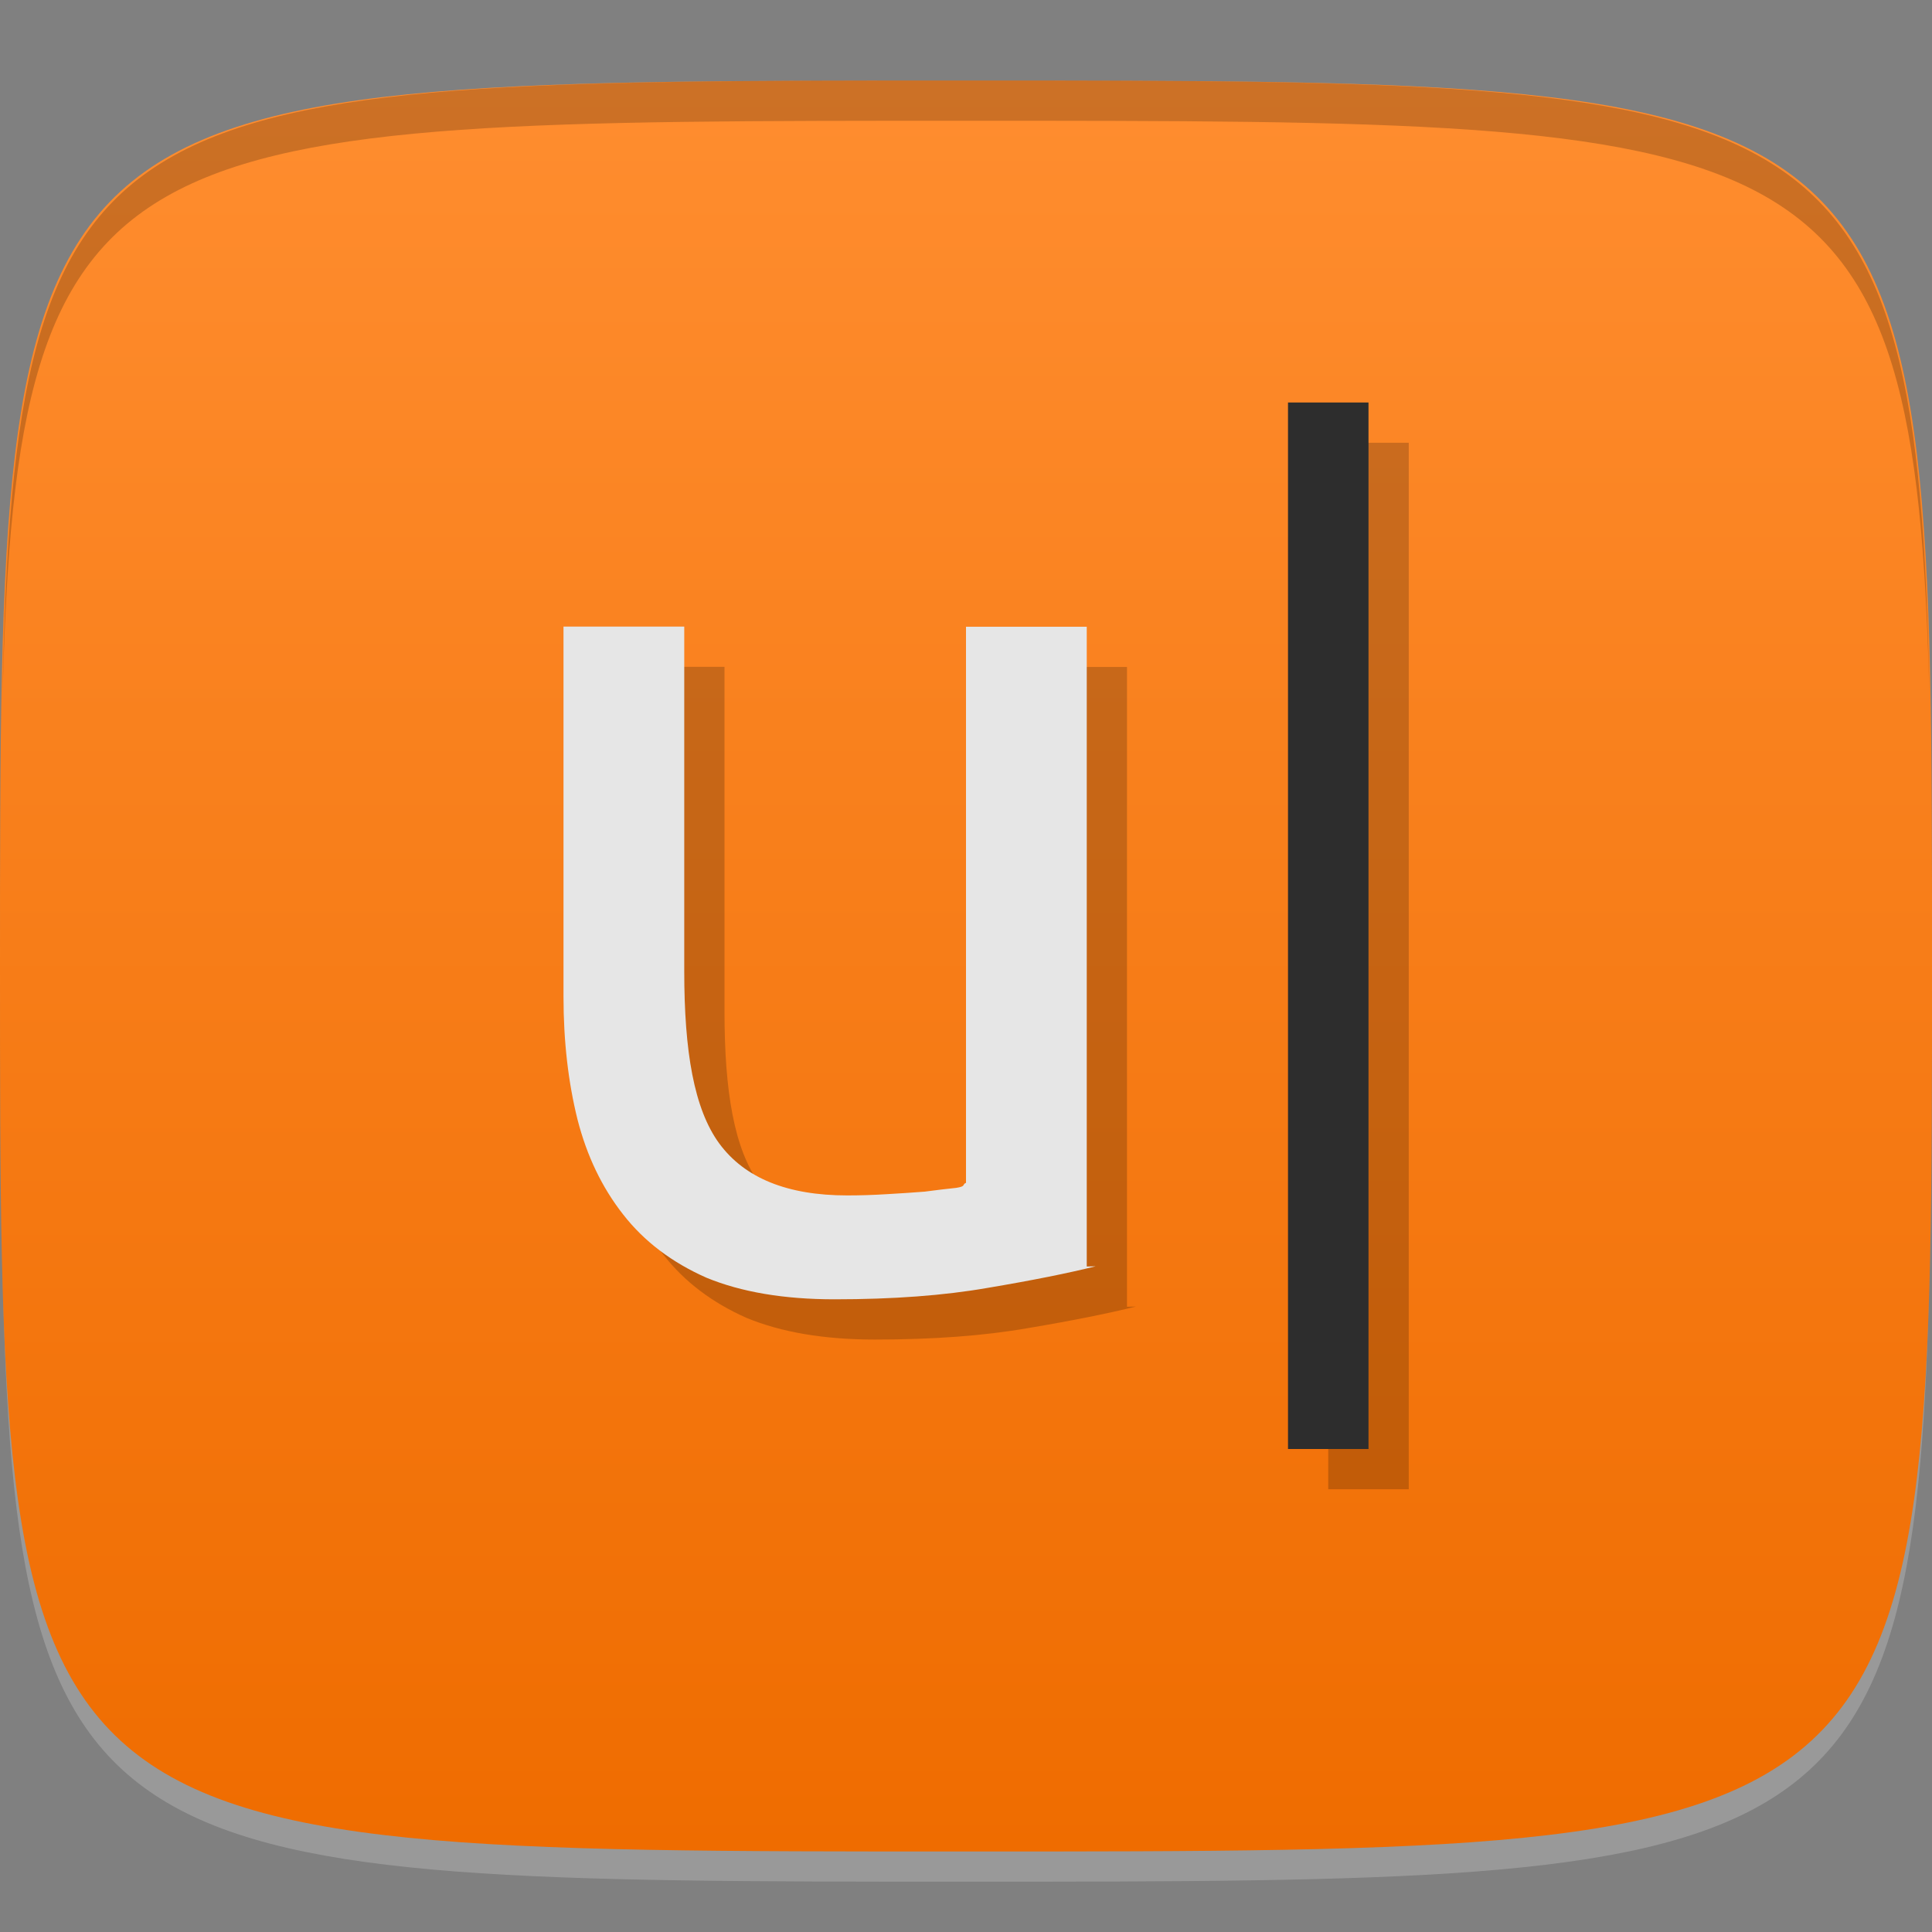 <?xml version="1.0" encoding="UTF-8" standalone="no"?>
<!-- Created with Inkscape (http://www.inkscape.org/) -->

<svg
   xmlns:dc="http://purl.org/dc/elements/1.1/"
   xmlns:cc="http://creativecommons.org/ns#"
   xmlns:rdf="http://www.w3.org/1999/02/22-rdf-syntax-ns#"
   xmlns:svg="http://www.w3.org/2000/svg"
   xmlns="http://www.w3.org/2000/svg"
   xmlns:xlink="http://www.w3.org/1999/xlink"
   xmlns:sodipodi="http://sodipodi.sourceforge.net/DTD/sodipodi-0.dtd"
   xmlns:inkscape="http://www.inkscape.org/namespaces/inkscape"
   width="48"
   height="48"
   id="svg2"
   version="1.1"
   inkscape:version="0.48.4 r9939"
   sodipodi:docname="uberwriter.svg">
  <rect width="100%" height="100%" fill="#808080" stroke="none"/>
  <defs
     id="defs4">
    <linearGradient
       id="linearGradient3763">
      <stop
         style="stop-color:#ef6c00;stop-opacity:1;"
         offset="0"
         id="stop3765" />
      <stop
         style="stop-color:#ff8d2f;stop-opacity:1;"
         offset="1"
         id="stop3767" />
    </linearGradient>
    <linearGradient
       inkscape:collect="always"
       xlink:href="#linearGradient3763"
       id="linearGradient3769"
       x1="24"
       y1="1050.362"
       x2="24"
       y2="1006.362"
       gradientUnits="userSpaceOnUse" />
    <linearGradient
       gradientTransform="matrix(0,-1,1,0,-1.5e-6,48)"
       gradientUnits="userSpaceOnUse"
       x2="47"
       x1="1"
       id="linearGradient3764">
      <stop
         id="stop3004"
         stop-opacity="1"
         stop-color="#cdc2b7" />
      <stop
         id="stop3006"
         stop-opacity="1"
         stop-color="#d5ccc2"
         offset="1" />
    </linearGradient>
    <linearGradient
       inkscape:collect="always"
       xlink:href="#linearGradient3764"
       id="linearGradient3128"
       gradientUnits="userSpaceOnUse"
       gradientTransform="matrix(0,-1,1,0,-1.5e-6,48)"
       x1="1"
       x2="47" />
    <linearGradient
       inkscape:collect="always"
       xlink:href="#linearGradient3764"
       id="linearGradient3131"
       gradientUnits="userSpaceOnUse"
       gradientTransform="matrix(0,-1,1,0,-61.998,1056.362)"
       x1="1"
       x2="47" />
  </defs>
  <sodipodi:namedview
     id="base"
     pagecolor="#ffffff"
     bordercolor="#666666"
     borderopacity="1.0"
     inkscape:pageopacity="0.0"
     inkscape:pageshadow="2"
     inkscape:zoom="11.583333"
     inkscape:cx="-2.9997048"
     inkscape:cy="14.683063"
     inkscape:document-units="px"
     inkscape:current-layer="layer1"
     showgrid="true"
     inkscape:snap-bbox="true"
     inkscape:window-width="1301"
     inkscape:window-height="744"
     inkscape:window-x="65"
     inkscape:window-y="24"
     inkscape:window-maximized="1">
    <inkscape:grid
       type="xygrid"
       id="grid2985"
       empspacing="6"
       visible="true"
       enabled="true"
       snapvisiblegridlinesonly="true" />
  </sodipodi:namedview>
  <g
     inkscape:label="Layer 1"
     inkscape:groupmode="layer"
     id="layer1"
     transform="translate(0,-1004.362)">
    <path
       id="path3788"
       d="m 24,1051.112 c -21.272,0 -23.663,-0.089 -23.938,-15.406 0.328,14.403 2.938,14.406 23.938,14.406 21,0 23.609,0 23.938,-14.406 -0.275,15.317 -2.666,15.406 -23.938,15.406 z"
       style="opacity:0.2;fill:#ffffff;fill-opacity:1;stroke:none"
       inkscape:connector-curvature="0" />
    <path
       style="fill:url(#linearGradient3769);fill-opacity:1;stroke:none"
       d="m 24,1006.362 c -24,0 -24,0 -24,22 0,22 0,22 24,22 24,0 24,0 24,-22 0,-22 0,-22 -24,-22 z"
       id="path3757"
       inkscape:connector-curvature="0"
       sodipodi:nodetypes="zzzzz" />
    <path
       style="fill:#000000;fill-opacity:1;stroke:none;opacity:0.2"
       d="M 24 2 C 2.728 2 0.337 2.089 0.062 17.406 C 0.391 3.003 3 3 24 3 C 45 3 47.609 3.003 47.938 17.406 C 47.663 2.089 45.272 2 24 2 z "
       transform="translate(0,1004.362)"
       id="path3770" />
    <g
       id="g3038"
       style="opacity:0.2"
       transform="translate(2,1004.362)">
      <!-- color: #d5ccc2 -->
      <g
         id="g3040">
        <path
           id="path3042"
           d="m 26.22,32.461 c -0.672,0.168 -1.563,0.348 -2.676,0.535 -1.09,0.191 -2.359,0.285 -3.809,0.285 -1.258,0 -2.316,-0.18 -3.18,-0.535 C 15.696,32.367 15.004,31.844 14.481,31.172 13.954,30.5 13.579,29.715 13.348,28.813 13.118,27.887 13,26.872 13,25.758 l 0,-9.191 3,0 0,8.563 c 0,1.992 0.242,3.422 0.871,4.281 0.633,0.859 1.691,1.289 3.18,1.289 0.316,0 0.641,-0.008 0.977,-0.031 0.336,-0.02 0.652,-0.039 0.945,-0.063 0.293,-0.039 0.555,-0.07 0.785,-0.094 0.254,-0.039 0.137,-0.082 0.242,-0.125 l 0,-13.816 3,0 0,15.895"
           inkscape:connector-curvature="0"
           style="fill:#000000;fill-opacity:1;fill-rule:nonzero;stroke:none" />
        <path
           id="path3044"
           d="m 31,11 2,0 0,26 -2,0 m 0,-26"
           inkscape:connector-curvature="0"
           style="fill:#000000;fill-opacity:1;fill-rule:nonzero;stroke:none" />
      </g>
    </g>
    <path
       id="path3052"
       d="m 27.22,1035.823 c -0.672,0.168 -1.563,0.348 -2.676,0.535 -1.09,0.191 -2.359,0.285 -3.809,0.285 -1.258,0 -2.316,-0.18 -3.18,-0.535 -0.859,-0.379 -1.551,-0.902 -2.074,-1.574 -0.527,-0.672 -0.902,-1.457 -1.133,-2.359 -0.23,-0.926 -0.348,-1.941 -0.348,-3.055 l 0,-9.191 3,0 0,8.563 c 0,1.992 0.242,3.422 0.871,4.281 0.633,0.859 1.691,1.289 3.18,1.289 0.316,0 0.641,-0.01 0.977,-0.031 0.336,-0.02 0.652,-0.039 0.945,-0.063 0.293,-0.039 0.555,-0.07 0.785,-0.094 0.254,-0.039 0.137,-0.082 0.242,-0.125 l 0,-13.816 3,0 0,15.895"
       inkscape:connector-curvature="0"
       style="fill:#e6e6e6;fill-opacity:1;fill-rule:nonzero;stroke:none" />
    <path
       id="path3054"
       d="m 32,1014.362 2,0 0,26 -2,0 m 0,-26"
       inkscape:connector-curvature="0"
       style="fill:#2d2d2d;fill-opacity:1;fill-rule:nonzero;stroke:none" />
  </g>
</svg>
